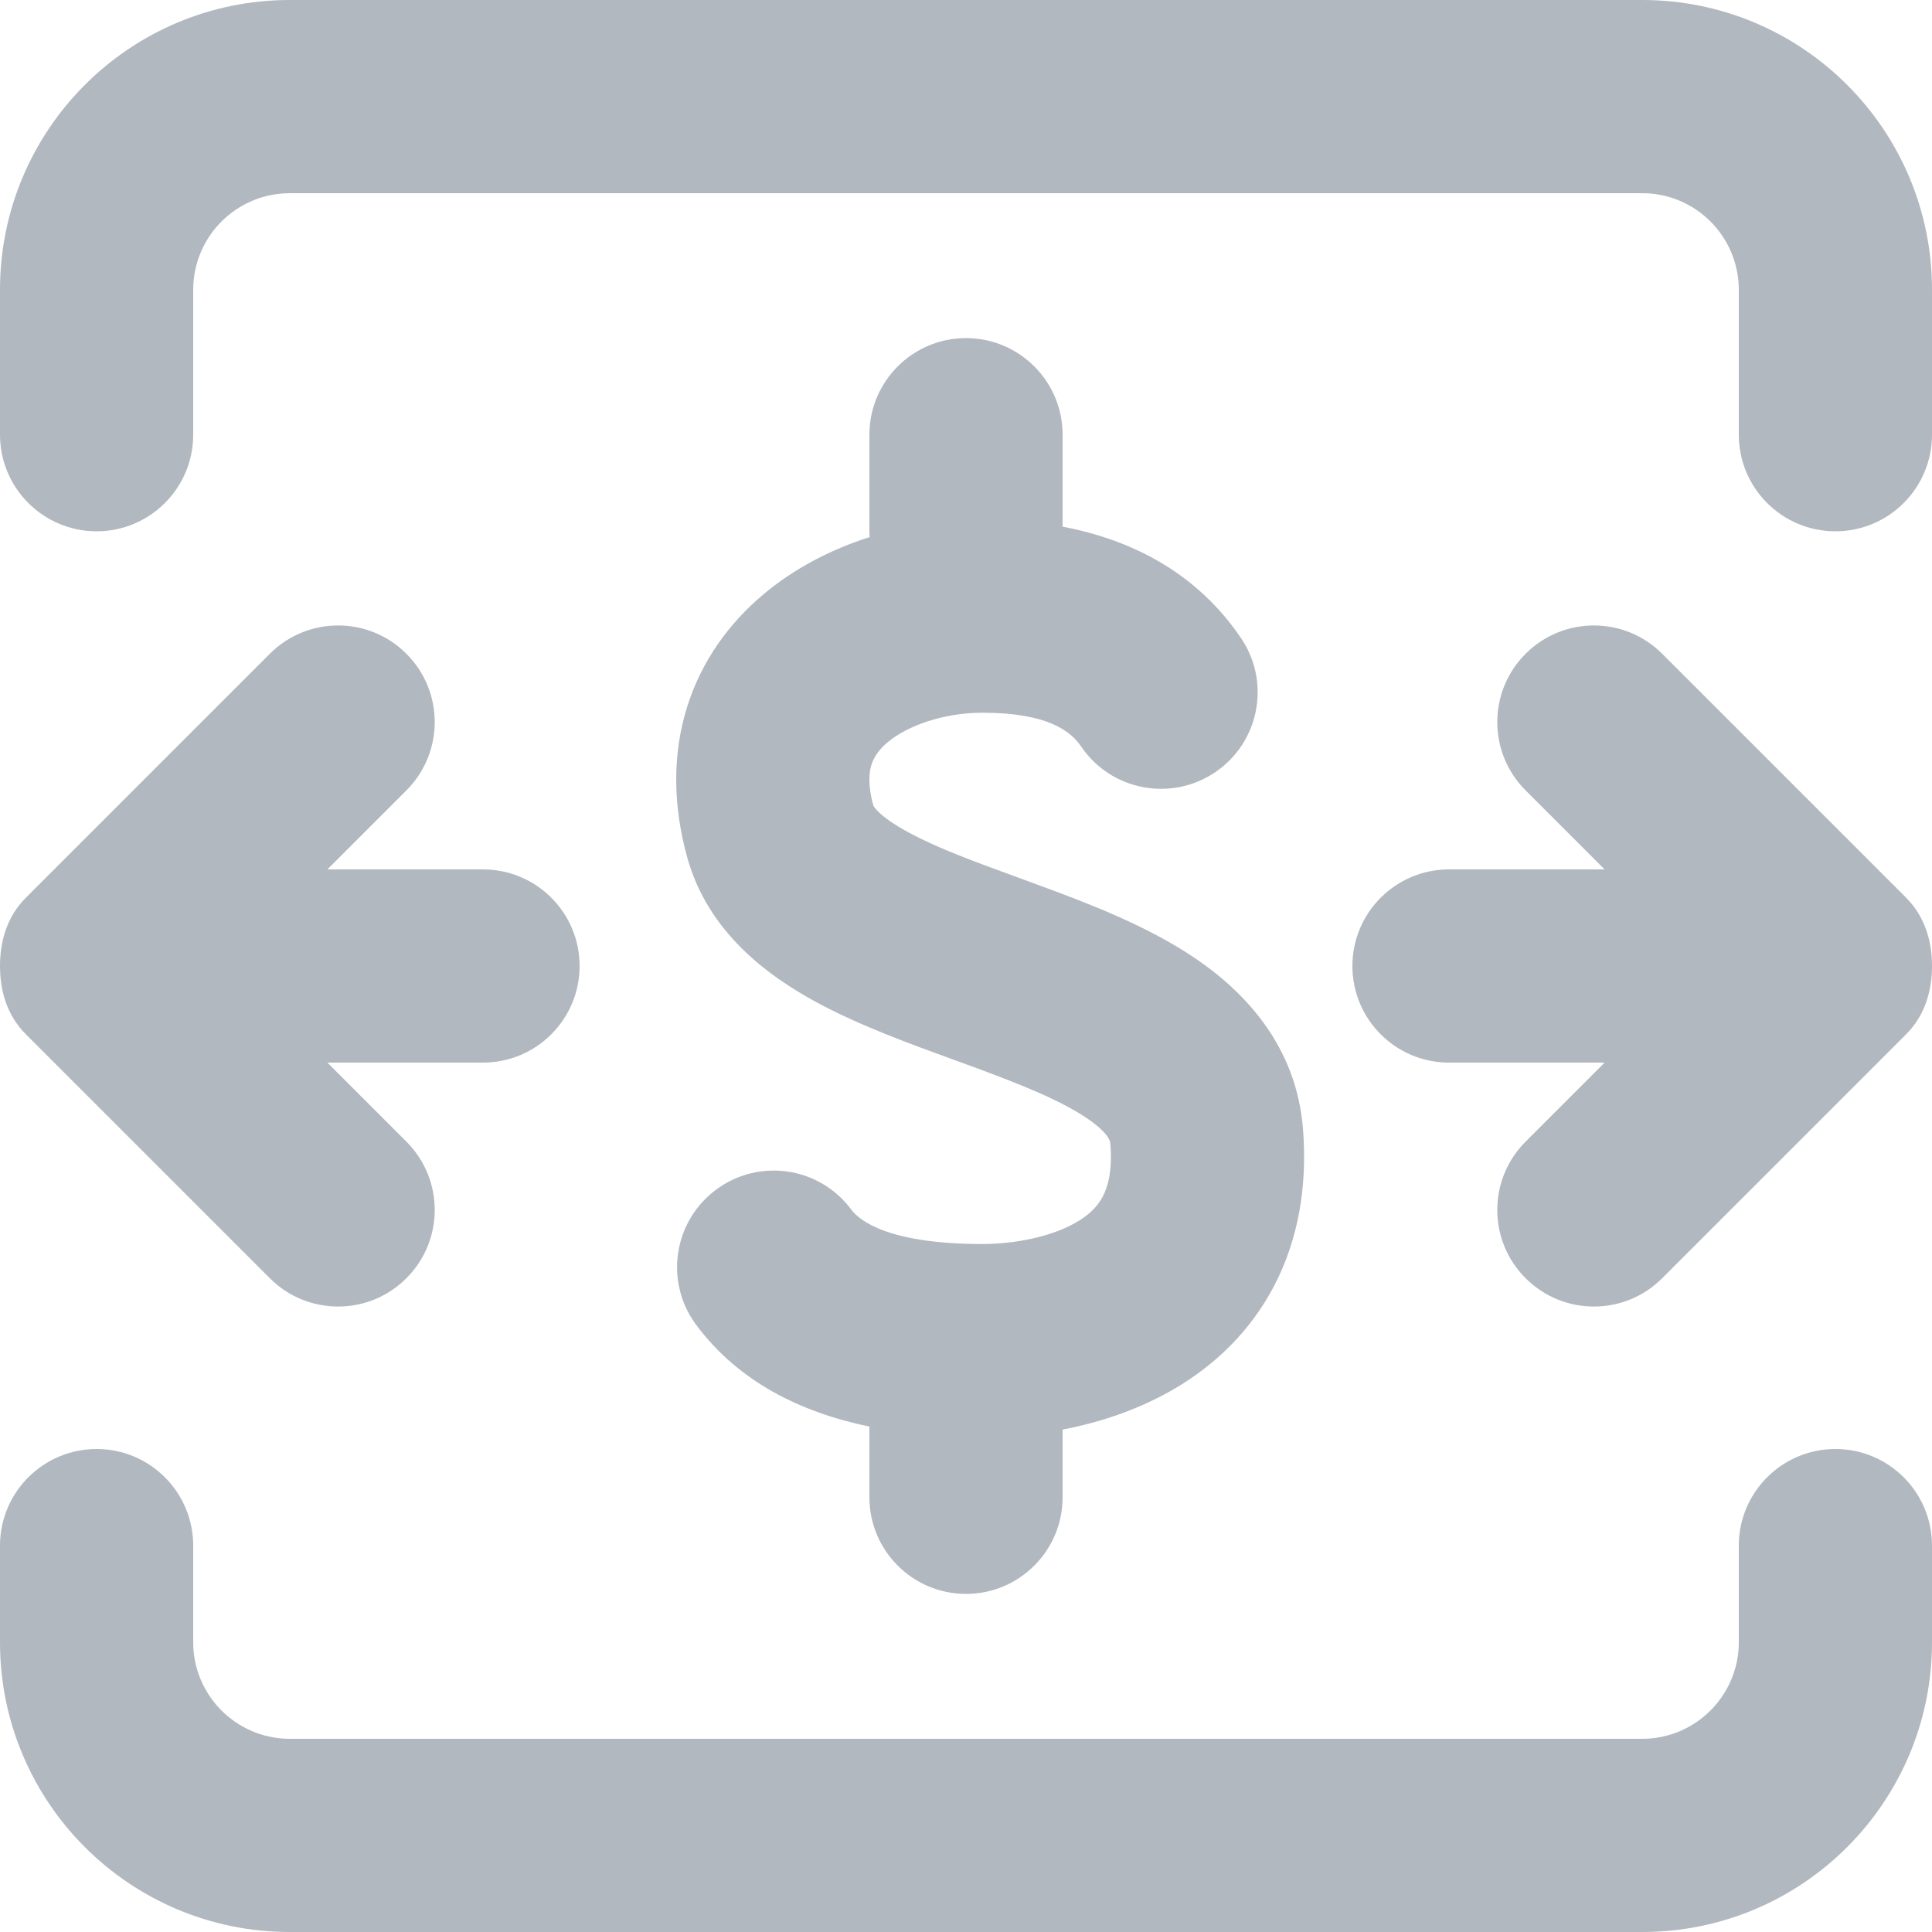 <svg width="20" height="20" viewBox="0 0 20 20" fill="none" xmlns="http://www.w3.org/2000/svg">
<path d="M10 3.5C10.552 3.5 11 3.948 11 4.5V5.452C11.742 5.593 12.399 5.946 12.846 6.604C13.157 7.061 13.038 7.683 12.581 7.993C12.124 8.303 11.502 8.185 11.192 7.728C11.087 7.573 10.851 7.378 10.17 7.378C9.776 7.378 9.397 7.508 9.186 7.686C9.092 7.766 9.045 7.843 9.021 7.917C8.999 7.989 8.98 8.12 9.041 8.339C9.044 8.346 9.094 8.448 9.403 8.616C9.708 8.781 10.088 8.92 10.56 9.092L10.736 9.157C11.239 9.341 11.859 9.575 12.362 9.913C12.885 10.265 13.422 10.827 13.489 11.692C13.535 12.293 13.436 12.836 13.193 13.305C12.95 13.772 12.597 14.105 12.225 14.336C11.827 14.583 11.395 14.723 11 14.799V15.5C11 16.052 10.552 16.5 10 16.5C9.448 16.5 9 16.052 9 15.5V14.768C8.283 14.619 7.644 14.302 7.207 13.715C6.877 13.272 6.969 12.646 7.412 12.316C7.855 11.986 8.481 12.077 8.811 12.52C8.901 12.642 9.21 12.878 10.17 12.878C10.494 12.878 10.898 12.806 11.169 12.637C11.291 12.562 11.368 12.478 11.417 12.384C11.465 12.291 11.517 12.129 11.495 11.846L11.495 11.844C11.493 11.82 11.488 11.736 11.246 11.572C10.974 11.39 10.578 11.229 10.047 11.034C9.991 11.014 9.933 10.993 9.874 10.971C9.426 10.808 8.894 10.615 8.45 10.374C7.955 10.105 7.331 9.656 7.114 8.876C6.965 8.337 6.96 7.809 7.112 7.321C7.264 6.834 7.553 6.449 7.893 6.161C8.222 5.882 8.607 5.686 9.002 5.56C9.001 5.54 9 5.52 9 5.5V4.5C9 3.948 9.448 3.5 10 3.5Z" fill="#B2B8BF"/>
<path d="M4.207 6.768C3.817 6.377 3.183 6.377 2.793 6.768L0.268 9.293C0.072 9.488 1.63718e-06 9.744 0 10C-1.63715e-06 10.256 0.072 10.512 0.268 10.707L2.793 13.232C3.183 13.623 3.817 13.623 4.207 13.232C4.598 12.842 4.598 12.209 4.207 11.818L3.389 11H5C5.552 11 6 10.552 6 10C6 9.448 5.552 9 5 9H3.389L4.207 8.182C4.598 7.791 4.598 7.158 4.207 6.768Z" fill="#B2B8BF"/>
<path d="M17.207 6.768C16.817 6.377 16.183 6.377 15.793 6.768C15.402 7.158 15.402 7.791 15.793 8.182L16.611 9H15C14.448 9 14 9.448 14 10C14 10.552 14.448 11 15 11H16.611L15.793 11.818C15.402 12.209 15.402 12.842 15.793 13.232C16.183 13.623 16.817 13.623 17.207 13.232L19.732 10.707C19.927 10.512 20 10.256 20 10C20 9.744 19.927 9.488 19.732 9.293L17.207 6.768Z" fill="#B2B8BF"/>
<path fill-rule="evenodd" clip-rule="evenodd" d="M1.2815e-05 3C1.2815e-05 1.343 1.343 0 3 0H17C18.657 0 20 1.343 20 3V4.5C20 5.052 19.552 5.5 19 5.5C18.448 5.5 18 5.052 18 4.5V3C18 2.448 17.552 2 17 2H3C2.448 2 2 2.448 2 3V4.5C2 5.052 1.552 5.5 1 5.5C0.448 5.5 1.2815e-05 5.052 1.2815e-05 4.5V3ZM1 15C1.552 15 2 15.448 2 16V17C2 17.552 2.448 18 3 18H17C17.552 18 18 17.552 18 17V16C18 15.448 18.448 15 19 15C19.552 15 20 15.448 20 16V17C20 18.657 18.657 20 17 20H3C1.343 20 1.2815e-05 18.657 1.2815e-05 17V16C1.2815e-05 15.448 0.448 15 1 15Z" fill="#B2B8BF"/>
</svg>
